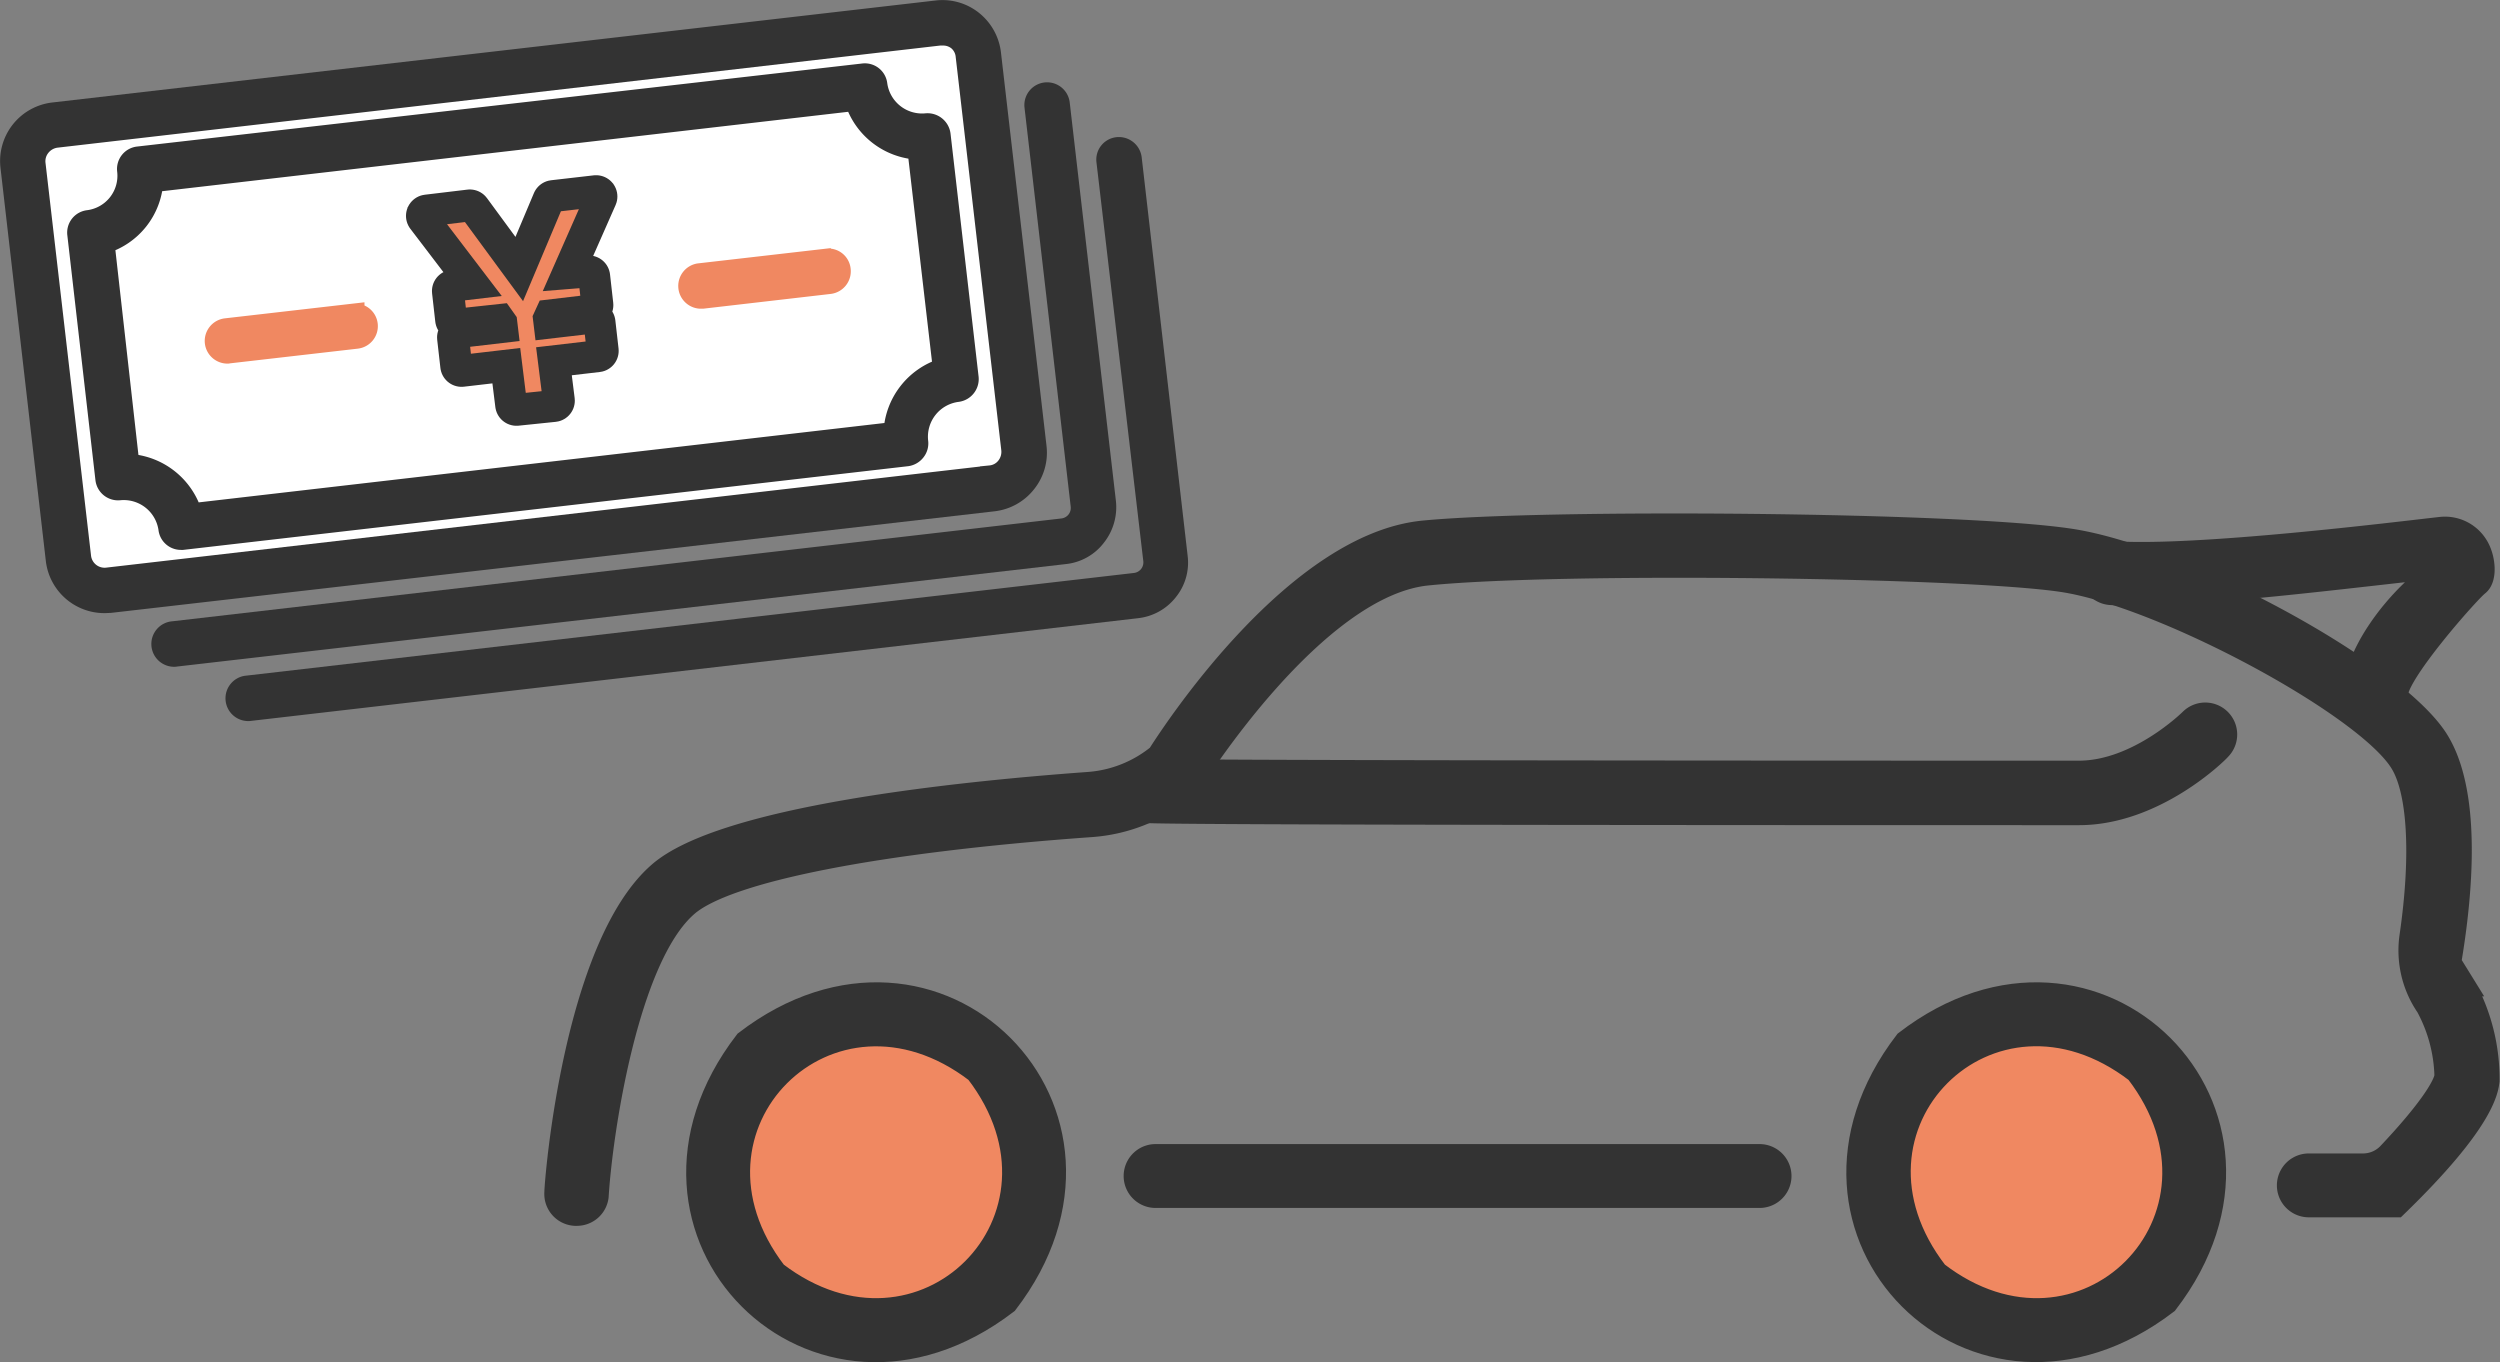 <svg xmlns="http://www.w3.org/2000/svg" viewBox="0 0 117.43 63.98"><rect x="0" y="0" width="117.43" height="63.98" fill="#808080" stroke="none"/><defs><style>.cls-1{fill:#333;}.cls-1,.cls-4,.cls-6{stroke:#333;}.cls-1,.cls-6,.cls-7{stroke-miterlimit:10;}.cls-2,.cls-6,.cls-7{fill:#f08861;}.cls-3{fill:#fff;}.cls-4{fill:none;stroke-linecap:round;stroke-linejoin:round;stroke-width:2px;}.cls-5{fill:#53b9dd;}.cls-7{stroke:#f08861;}</style></defs><g id="レイヤー_2" data-name="レイヤー 2"><g id="レイヤー_1-2" data-name="レイヤー 1"><path class="cls-1" d="M27.07,57.08H27A1,1,0,0,1,26.07,56c0-.47.87-11.51,4.86-15,3-2.64,14-3.79,20.19-4.24a5.82,5.82,0,0,0,3.27-1.3c.8-1.26,6.51-9.94,12.49-10.51,5.7-.55,25.12-.41,30.36.38s15.21,6.17,17.26,9.4c1.6,2.52,1.14,7.34.61,10.47l.68,1.1a9.13,9.13,0,0,1,1.12,4.47c-.06.45-.23,1.93-4.34,5.91H111l-2.55,0a1,1,0,0,1,0-2h0l2.54,0h0a1.63,1.63,0,0,0,1.19-.51c1.89-2,2.62-3.18,2.67-3.63a7.21,7.21,0,0,0-.87-3.25,4.68,4.68,0,0,1-.77-3.33c.55-3.78.38-6.83-.47-8.16-1.72-2.71-11.21-7.79-15.87-8.49S73.18,26.38,67.07,27c-5.32.51-11,9.62-11.07,9.71l-.2.23a7.77,7.77,0,0,1-4.53,1.88c-10.05.72-17.17,2.12-19,3.75-2.79,2.44-4,10.66-4.18,13.63A1,1,0,0,1,27.07,57.08Z"/><path class="cls-1" d="M97.65,38.26c-44.17,0-43.88-.08-44.05-.12a1,1,0,0,1,.36-2c1.2.07,24,.09,43.69.09,2.76,0,5.2-2.41,5.23-2.44a1,1,0,0,1,1.41,0,1,1,0,0,1,0,1.42C104.17,35.36,101.23,38.26,97.65,38.26Z"/><path class="cls-1" d="M82.65,56.24H54.28a1,1,0,0,1,0-2H82.65a1,1,0,0,1,0,2Z"/><circle class="cls-2" cx="41.15" cy="55.07" r="7.42"/><path class="cls-1" d="M47.31,61.22c-9,6.9-19.21-3.34-12.31-12.31C44,42,54.2,52.25,47.31,61.22ZM45.85,50.37C39,45.12,31.2,52.92,36.46,59.76,43.3,65,51.1,57.21,45.85,50.37Z"/><circle class="cls-2" cx="95.65" cy="55.07" r="7.42"/><path class="cls-1" d="M101.8,61.22c-9,6.89-19.2-3.34-12.31-12.31h0C98.46,42,108.7,52.25,101.8,61.22Zm-1.46-10.85C93.5,45.11,85.7,52.92,91,59.76,97.8,65,105.6,57.21,100.34,50.37Z"/><path class="cls-1" d="M111.64,34a1,1,0,0,1-1-.74c-.57-2.17,2.16-5.49,4-6.59-3.28.31-12,1.49-15.5,1.25a1,1,0,0,1,.13-2c3.91.26,13.32-.91,15.37-1.14a1.79,1.79,0,0,1,1.71.81c.38.57.47,1.59.06,1.9s-4,4.36-3.8,5.24A1,1,0,0,1,111.9,34Z"/><path class="cls-1" d="M8.21,30.82a.57.57,0,0,1-.06-1.14l41.76-4.83a1,1,0,0,0,.67-.37,1,1,0,0,0,.21-.74L48.62,5a.57.57,0,0,1,.5-.63.57.57,0,0,1,.63.5l2.17,18.72a2.19,2.19,0,0,1-.45,1.58A2.09,2.09,0,0,1,50,26L8.28,30.81Z"/><path class="cls-1" d="M11.63,33.37a.57.57,0,0,1-.07-1.13l41.76-4.83a1,1,0,0,0,.88-1.11L52,7.57a.56.56,0,0,1,.5-.63.58.58,0,0,1,.63.5l2.16,18.73a2.08,2.08,0,0,1-.45,1.57,2.12,2.12,0,0,1-1.43.8L11.69,33.37Z"/><rect class="cls-3" x="2" y="3.41" width="45.18" height="21.99" rx="3" transform="translate(-1.49 2.92) rotate(-6.6)"/><path class="cls-1" d="M4.91,28.3a2.27,2.27,0,0,1-2.26-2L.52,7.83a2.27,2.27,0,0,1,2-2.52L44,.52A2.25,2.25,0,0,1,45.68,1a2.29,2.29,0,0,1,.84,1.52L48.66,21a2.24,2.24,0,0,1-.48,1.67,2.26,2.26,0,0,1-1.52.85h0L5.17,28.29ZM44.27,1.64h-.14L2.64,6.44a1.16,1.16,0,0,0-.76.43,1.12,1.12,0,0,0-.24.83L3.78,26.16a1.14,1.14,0,0,0,1.26,1l41.49-4.8a1.1,1.1,0,0,0,.76-.42,1.16,1.16,0,0,0,.24-.84L45.39,2.64A1.1,1.1,0,0,0,45,1.88,1.12,1.12,0,0,0,44.27,1.64Zm2.32,21.29h0Z"/><path class="cls-1" d="M8.5,25.33a.56.56,0,0,1-.56-.5A2.15,2.15,0,0,0,5.6,23a.57.57,0,0,1-.62-.5L3.66,11a.56.56,0,0,1,.49-.63A2.13,2.13,0,0,0,6,8a.56.56,0,0,1,.5-.62L40.55,3.48a.56.56,0,0,1,.63.49,2.15,2.15,0,0,0,2.35,1.85h0a.59.59,0,0,1,.62.5l1.32,11.43a.58.58,0,0,1-.5.63,2.15,2.15,0,0,0-1.87,2.37.56.56,0,0,1-.12.43.59.59,0,0,1-.37.22L8.57,25.33ZM6.05,21.82A3.29,3.29,0,0,1,9,24.14L42,20.32a3.29,3.29,0,0,1,2.32-3L43.12,7a3.28,3.28,0,0,1-2.95-2.29l-33,3.82a3.25,3.25,0,0,1-2.29,2.89Z"/><path class="cls-4" d="M24.26,19,24,16.9l-2.32.27-.15-1.32,2.32-.27-.06-.5-.22-.31L21.44,15l-.15-1.33,1.35-.16-2.57-3.37,2-.24,2.38,3.24L26,9.46l2-.23-1.71,3.88L27.66,13l.15,1.33-2.12.25-.16.35.06.5,2.32-.27.15,1.32-2.32.27L26,18.82Z"/><path class="cls-5" d="M24.26,19,24,16.9l-2.32.27-.15-1.32,2.32-.27-.06-.5-.22-.31L21.44,15l-.15-1.33,1.35-.16-2.57-3.37,2-.24,2.38,3.24L26,9.46l2-.23-1.71,3.88L27.66,13l.15,1.33-2.12.25-.16.35.06.5,2.32-.27.15,1.32-2.32.27L26,18.82Z"/><path class="cls-6" d="M24.26,19,24,16.9l-2.32.27-.15-1.32,2.32-.27-.06-.5-.22-.31L21.44,15l-.15-1.33,1.35-.16-2.57-3.37,2-.24,2.38,3.24L26,9.46l2-.23-1.71,3.88L27.66,13l.15,1.33-2.12.25-.16.35.06.5,2.32-.27.15,1.32-2.32.27L26,18.82Z"/><path class="cls-7" d="M32.89,14a.57.57,0,0,1-.06-1.13l6-.69a.55.55,0,0,1,.63.5.57.57,0,0,1-.5.63L33,14Z"/><path class="cls-7" d="M10.69,16.58a.57.57,0,0,1-.57-.5.57.57,0,0,1,.5-.63l6-.69a.56.56,0,1,1,.13,1.12l-6,.69Z"/></g></g></svg>